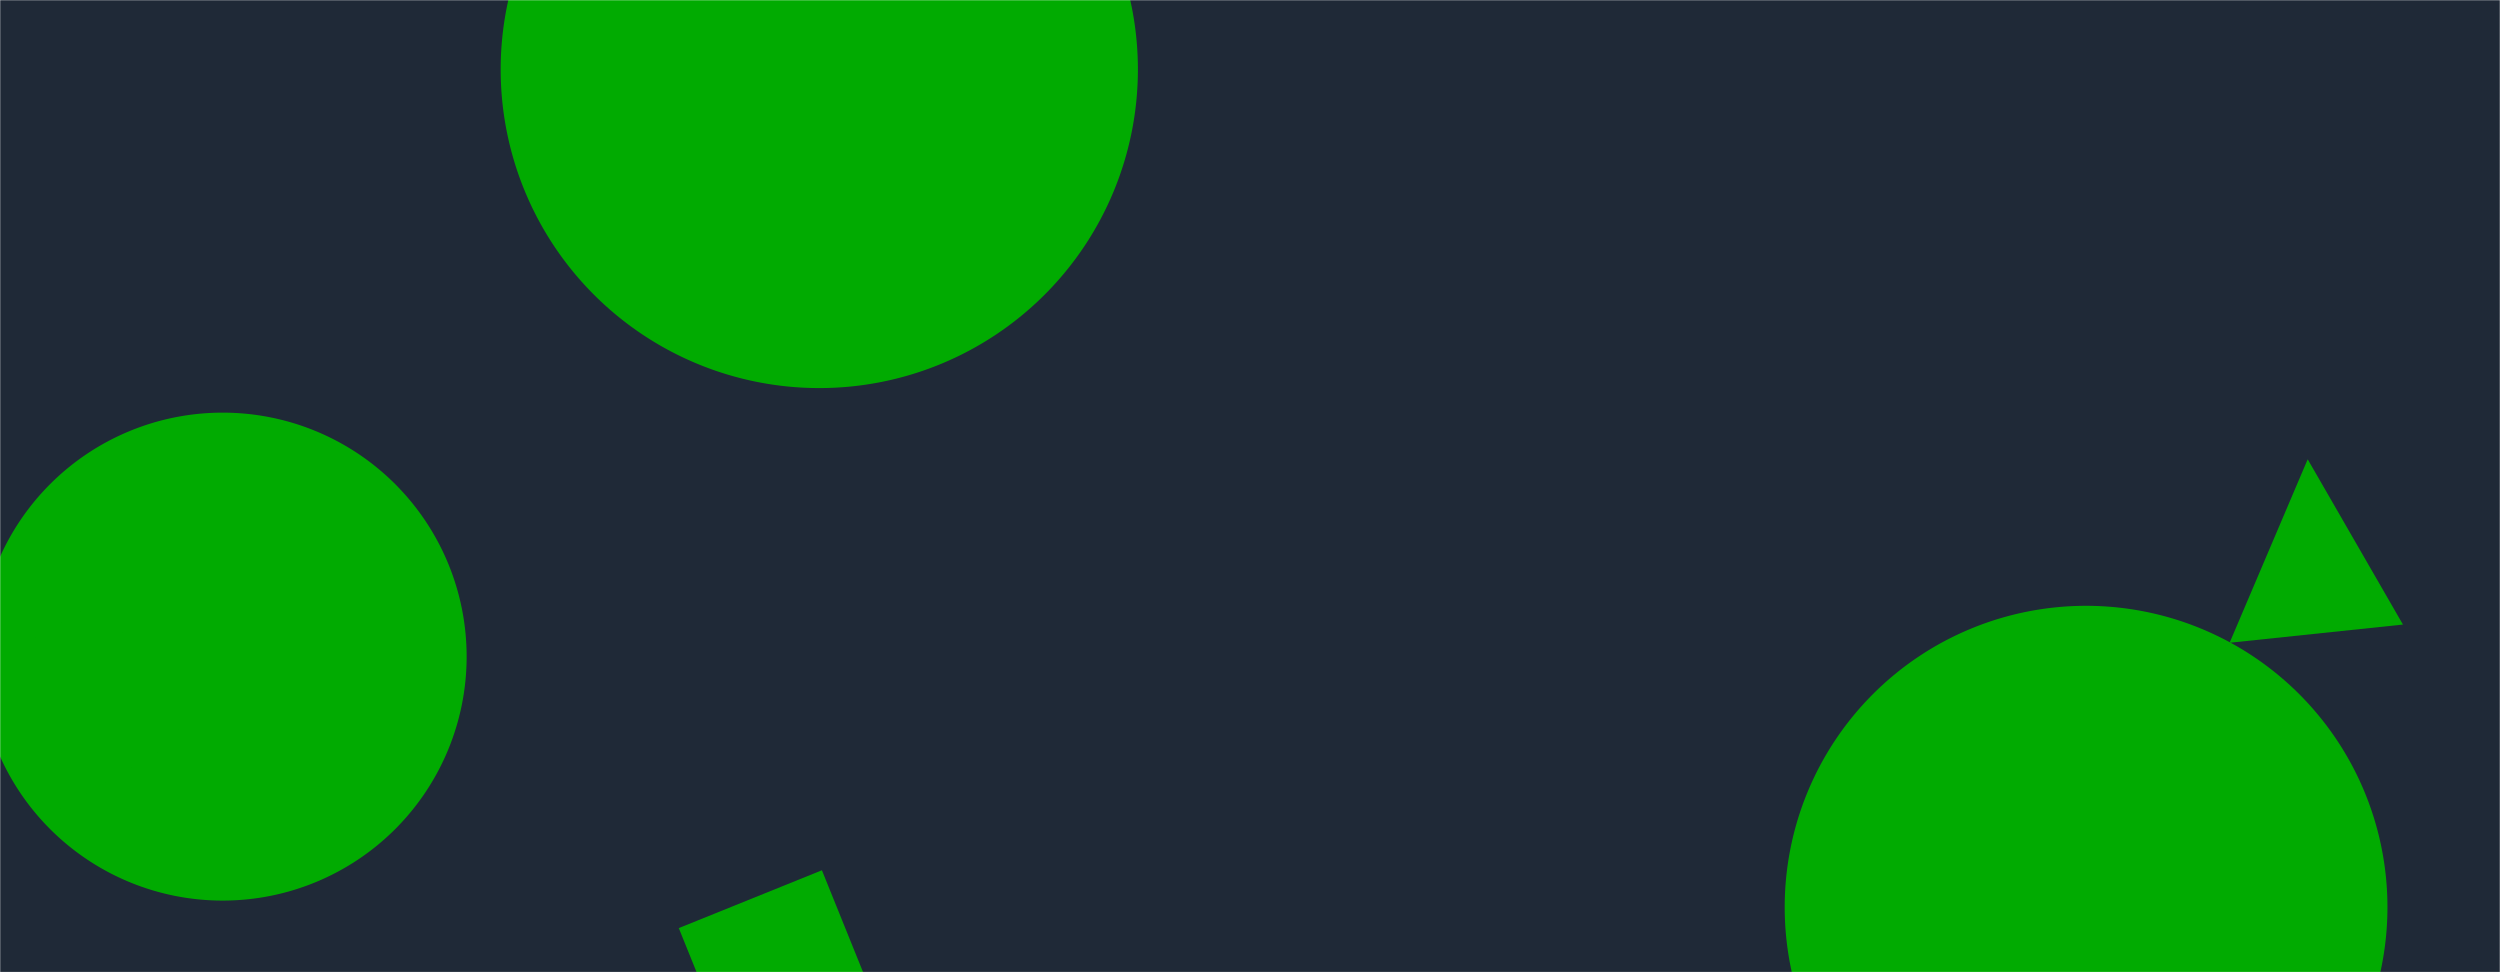 <svg xmlns="http://www.w3.org/2000/svg" version="1.1" xmlns:xlink="http://www.w3.org/1999/xlink" xmlns:svgjs="http://svgjs.dev/svgjs" width="1440" height="560" preserveAspectRatio="none" viewBox="0 0 1440 560"><g mask="url(&quot;#SvgjsMask1016&quot;)" fill="none"><rect width="1440" height="560" x="0" y="0" fill="rgba(31, 41, 55, 1)"></rect><path d="M288.39 40.01 a183.52 183.52 0 1 0 367.04 0 a183.52 183.52 0 1 0 -367.04 0z" fill="rgba(1, 171, 1, 1)" className="triangle-float1"></path><path d="M-12.28 378.21 a140.53 140.53 0 1 0 281.06 0 a140.53 140.53 0 1 0 -281.06 0z" fill="rgba(1, 171, 1, 1)" className="triangle-float1"></path><path d="M1329.232 264.553L1284.254 370.234 1384.104 359.739z" fill="rgba(1, 171, 1, 1)" className="triangle-float2"></path><path d="M1027.99 522.54 a173.59 173.59 0 1 0 347.18 0 a173.59 173.59 0 1 0 -347.18 0z" fill="rgba(1, 171, 1, 1)" className="triangle-float2"></path><path d="M59.27 344.766L-20.836 391.015 25.413 471.121 105.519 424.872z" fill="rgba(1, 171, 1, 1)" className="triangle-float3"></path><path d="M506.725 583.714L473.417 501.275 390.979 534.582 424.286 617.021z" fill="rgba(1, 171, 1, 1)" className="triangle-float1"></path></g><defs><mask id="SvgjsMask1016"><rect width="1440" height="560" fill="#ffffff"></rect></mask><style>
                @keyframes float1 {
                    0%{transform: translate(0, 0)}
                    50%{transform: translate(-10px, 0)}
                    100%{transform: translate(0, 0)}
                }

                .triangle-float1 {
                    animation: float1 5s infinite;
                }

                @keyframes float2 {
                    0%{transform: translate(0, 0)}
                    50%{transform: translate(-5px, -5px)}
                    100%{transform: translate(0, 0)}
                }

                .triangle-float2 {
                    animation: float2 4s infinite;
                }

                @keyframes float3 {
                    0%{transform: translate(0, 0)}
                    50%{transform: translate(0, -10px)}
                    100%{transform: translate(0, 0)}
                }

                .triangle-float3 {
                    animation: float3 6s infinite;
                }
            </style></defs></svg>